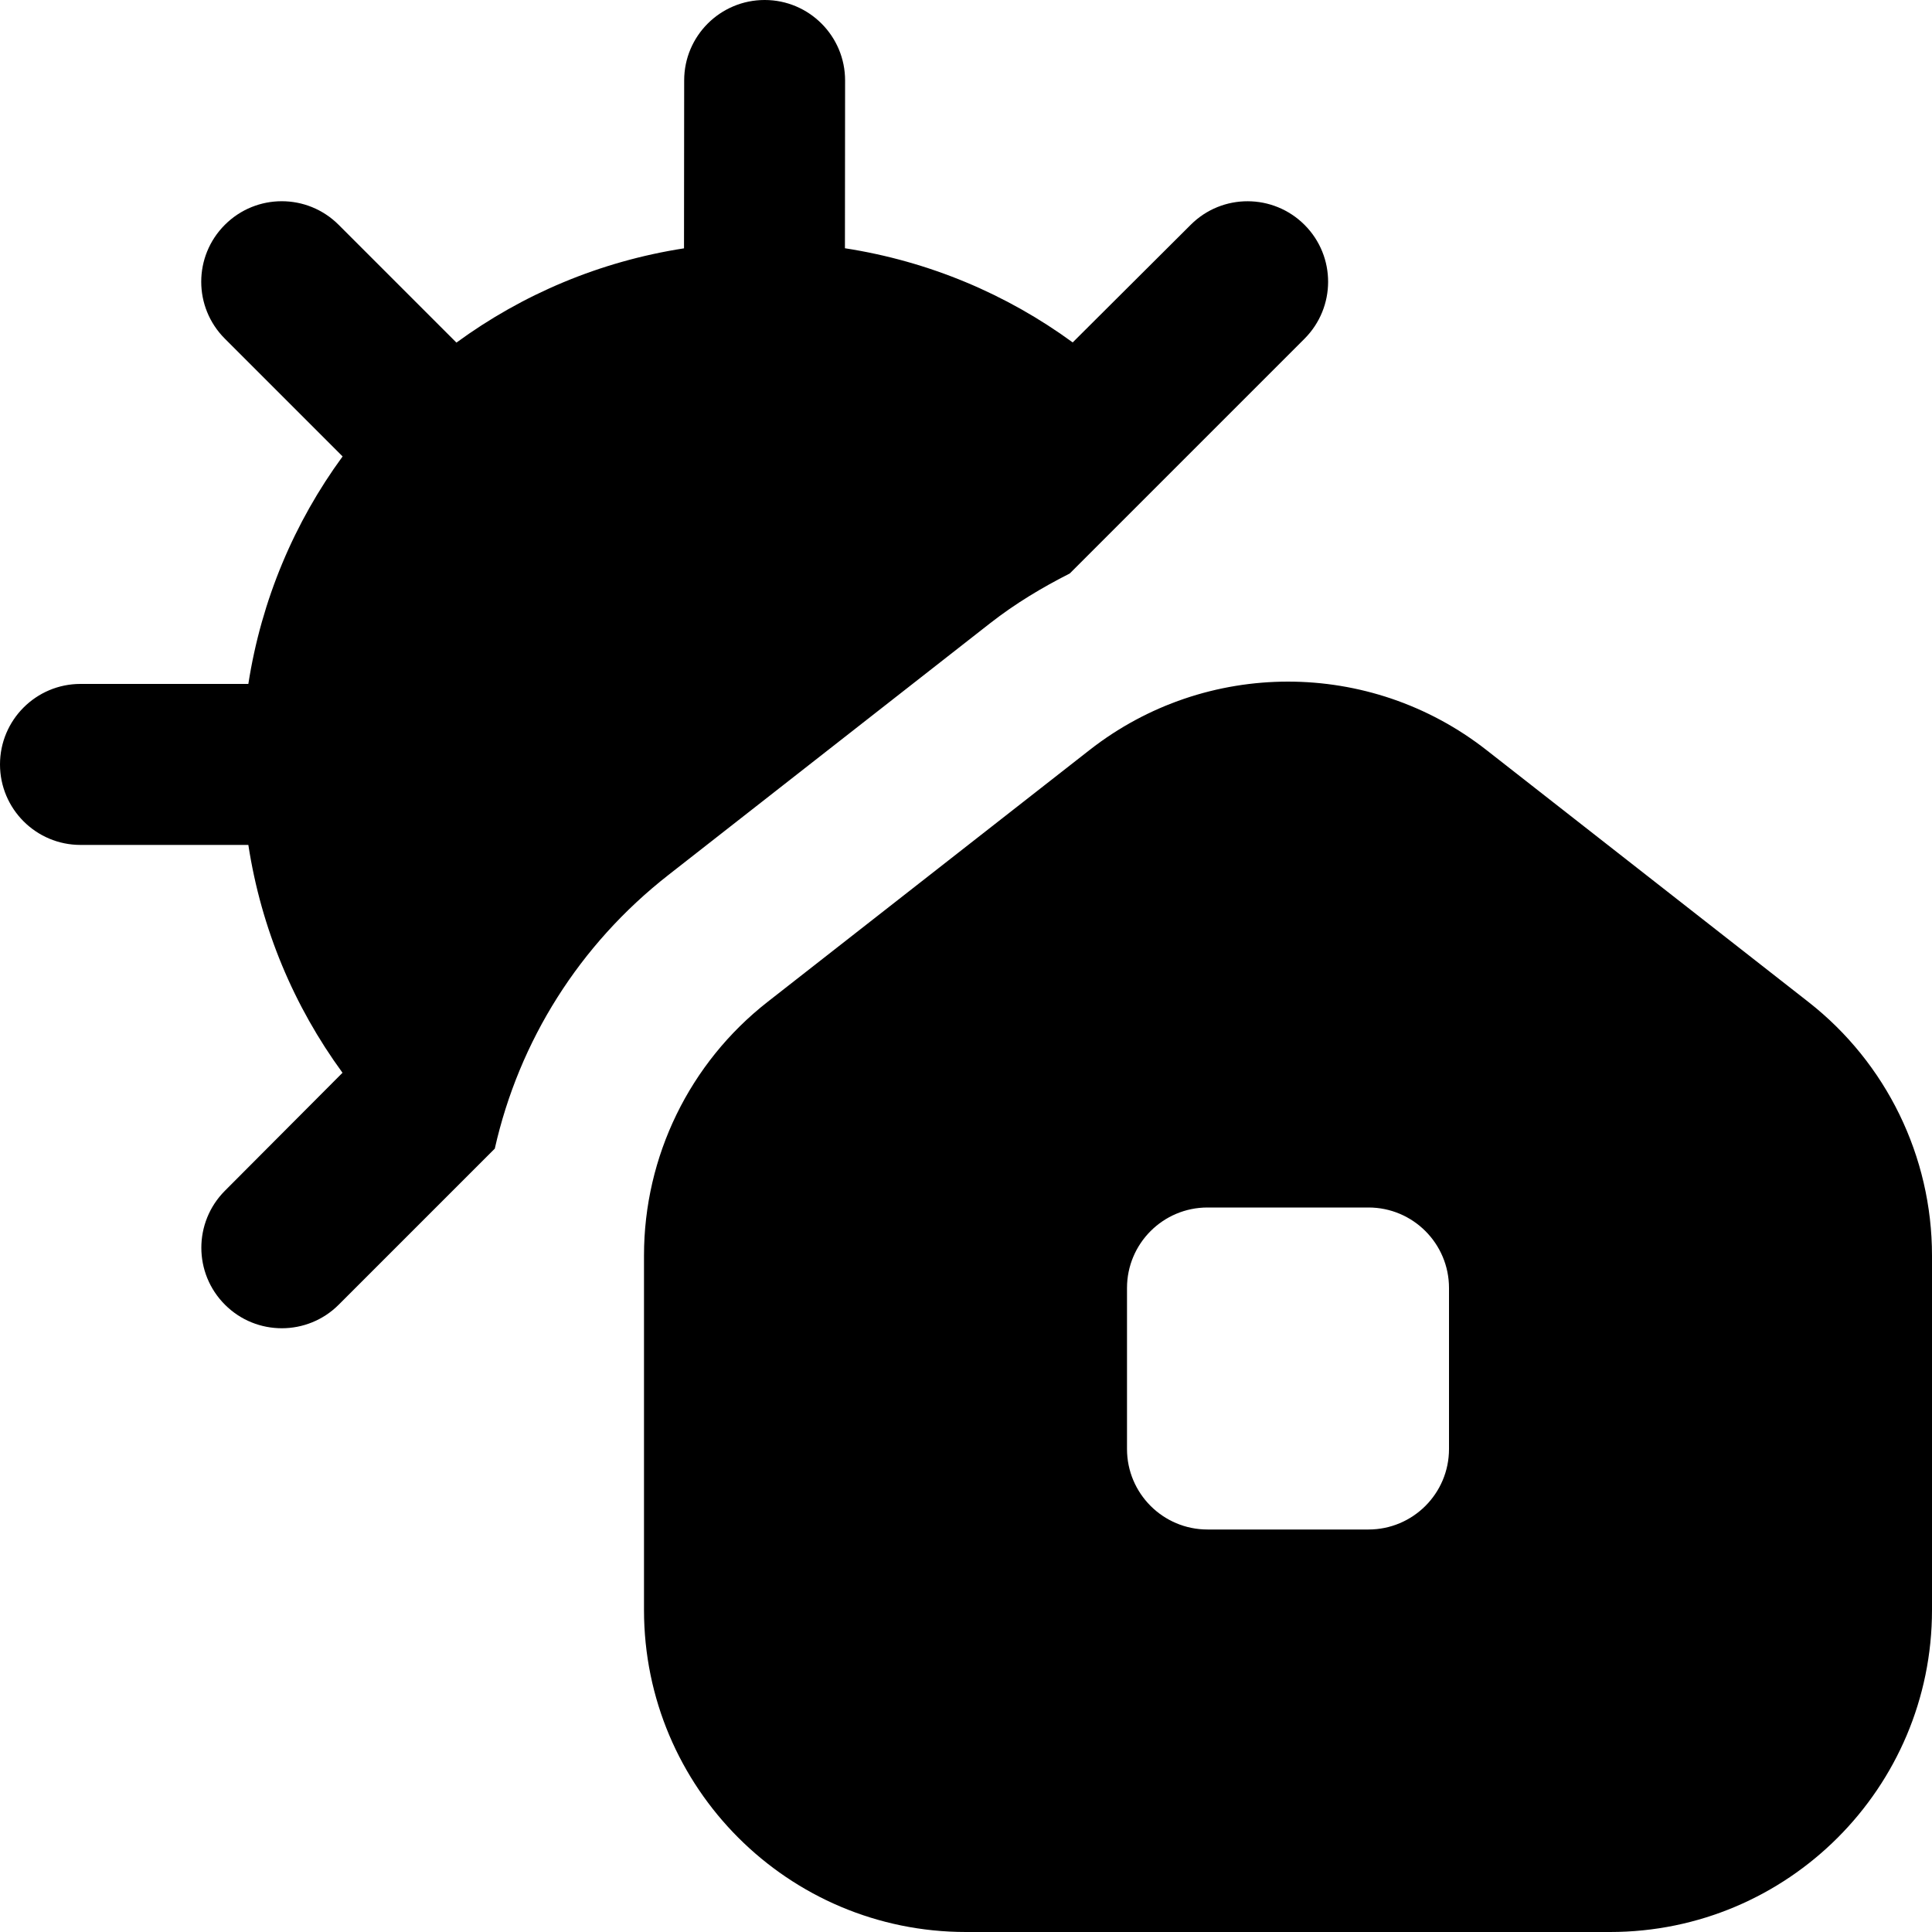 <?xml version="1.0" encoding="UTF-8"?>
<svg xmlns="http://www.w3.org/2000/svg" id="Layer_1" data-name="Layer 1" viewBox="0 0 24 24">
  <path d="m22.465,12.447l-4-3.13c-1.448-1.133-3.482-1.133-4.93,0l-4,3.129c-.969.758-1.535,1.92-1.535,3.15v4.404c0,2.209,1.791,4,4,4h8c2.209,0,4-1.791,4-4v-4.403c0-1.23-.566-2.392-1.535-3.15Zm-5.465,6.553h-2c-.552,0-1-.448-1-1v-2c0-.552.448-1,1-1h2c.552,0,1,.448,1,1v2c0,.552-.448,1-1,1Zm-10.851-4.734l-1.94,1.94c-.195.196-.452.294-.708.294s-.511-.097-.706-.292c-.391-.39-.392-1.023-.002-1.415l1.462-1.467s0-.002-.002-.002c-.598-.819-1.007-1.781-1.168-2.828H1c-.552,0-1-.448-1-1s.448-1,1-1h2.085c.163-1.046.572-2.008,1.171-2.826l-1.463-1.463c-.391-.391-.391-1.023,0-1.414s1.023-.391,1.414,0l1.463,1.463c.819-.599,1.781-1.009,2.827-1.171l.002-2.086c0-.552.448-.999,1-.999h0c.552,0,1,.449.999,1.001l-.002,2.083c1.046.162,2.008.57,2.827,1.168,0,0,.002,0,.002.002l1.467-1.462c.392-.391,1.024-.388,1.414.002.391.392.389,1.024-.002,1.415l-2.915,2.915c-.343.174-.676.373-.988.617l-4,3.13c-1.105.865-1.853,2.061-2.154,3.395Z"/>
</svg>
